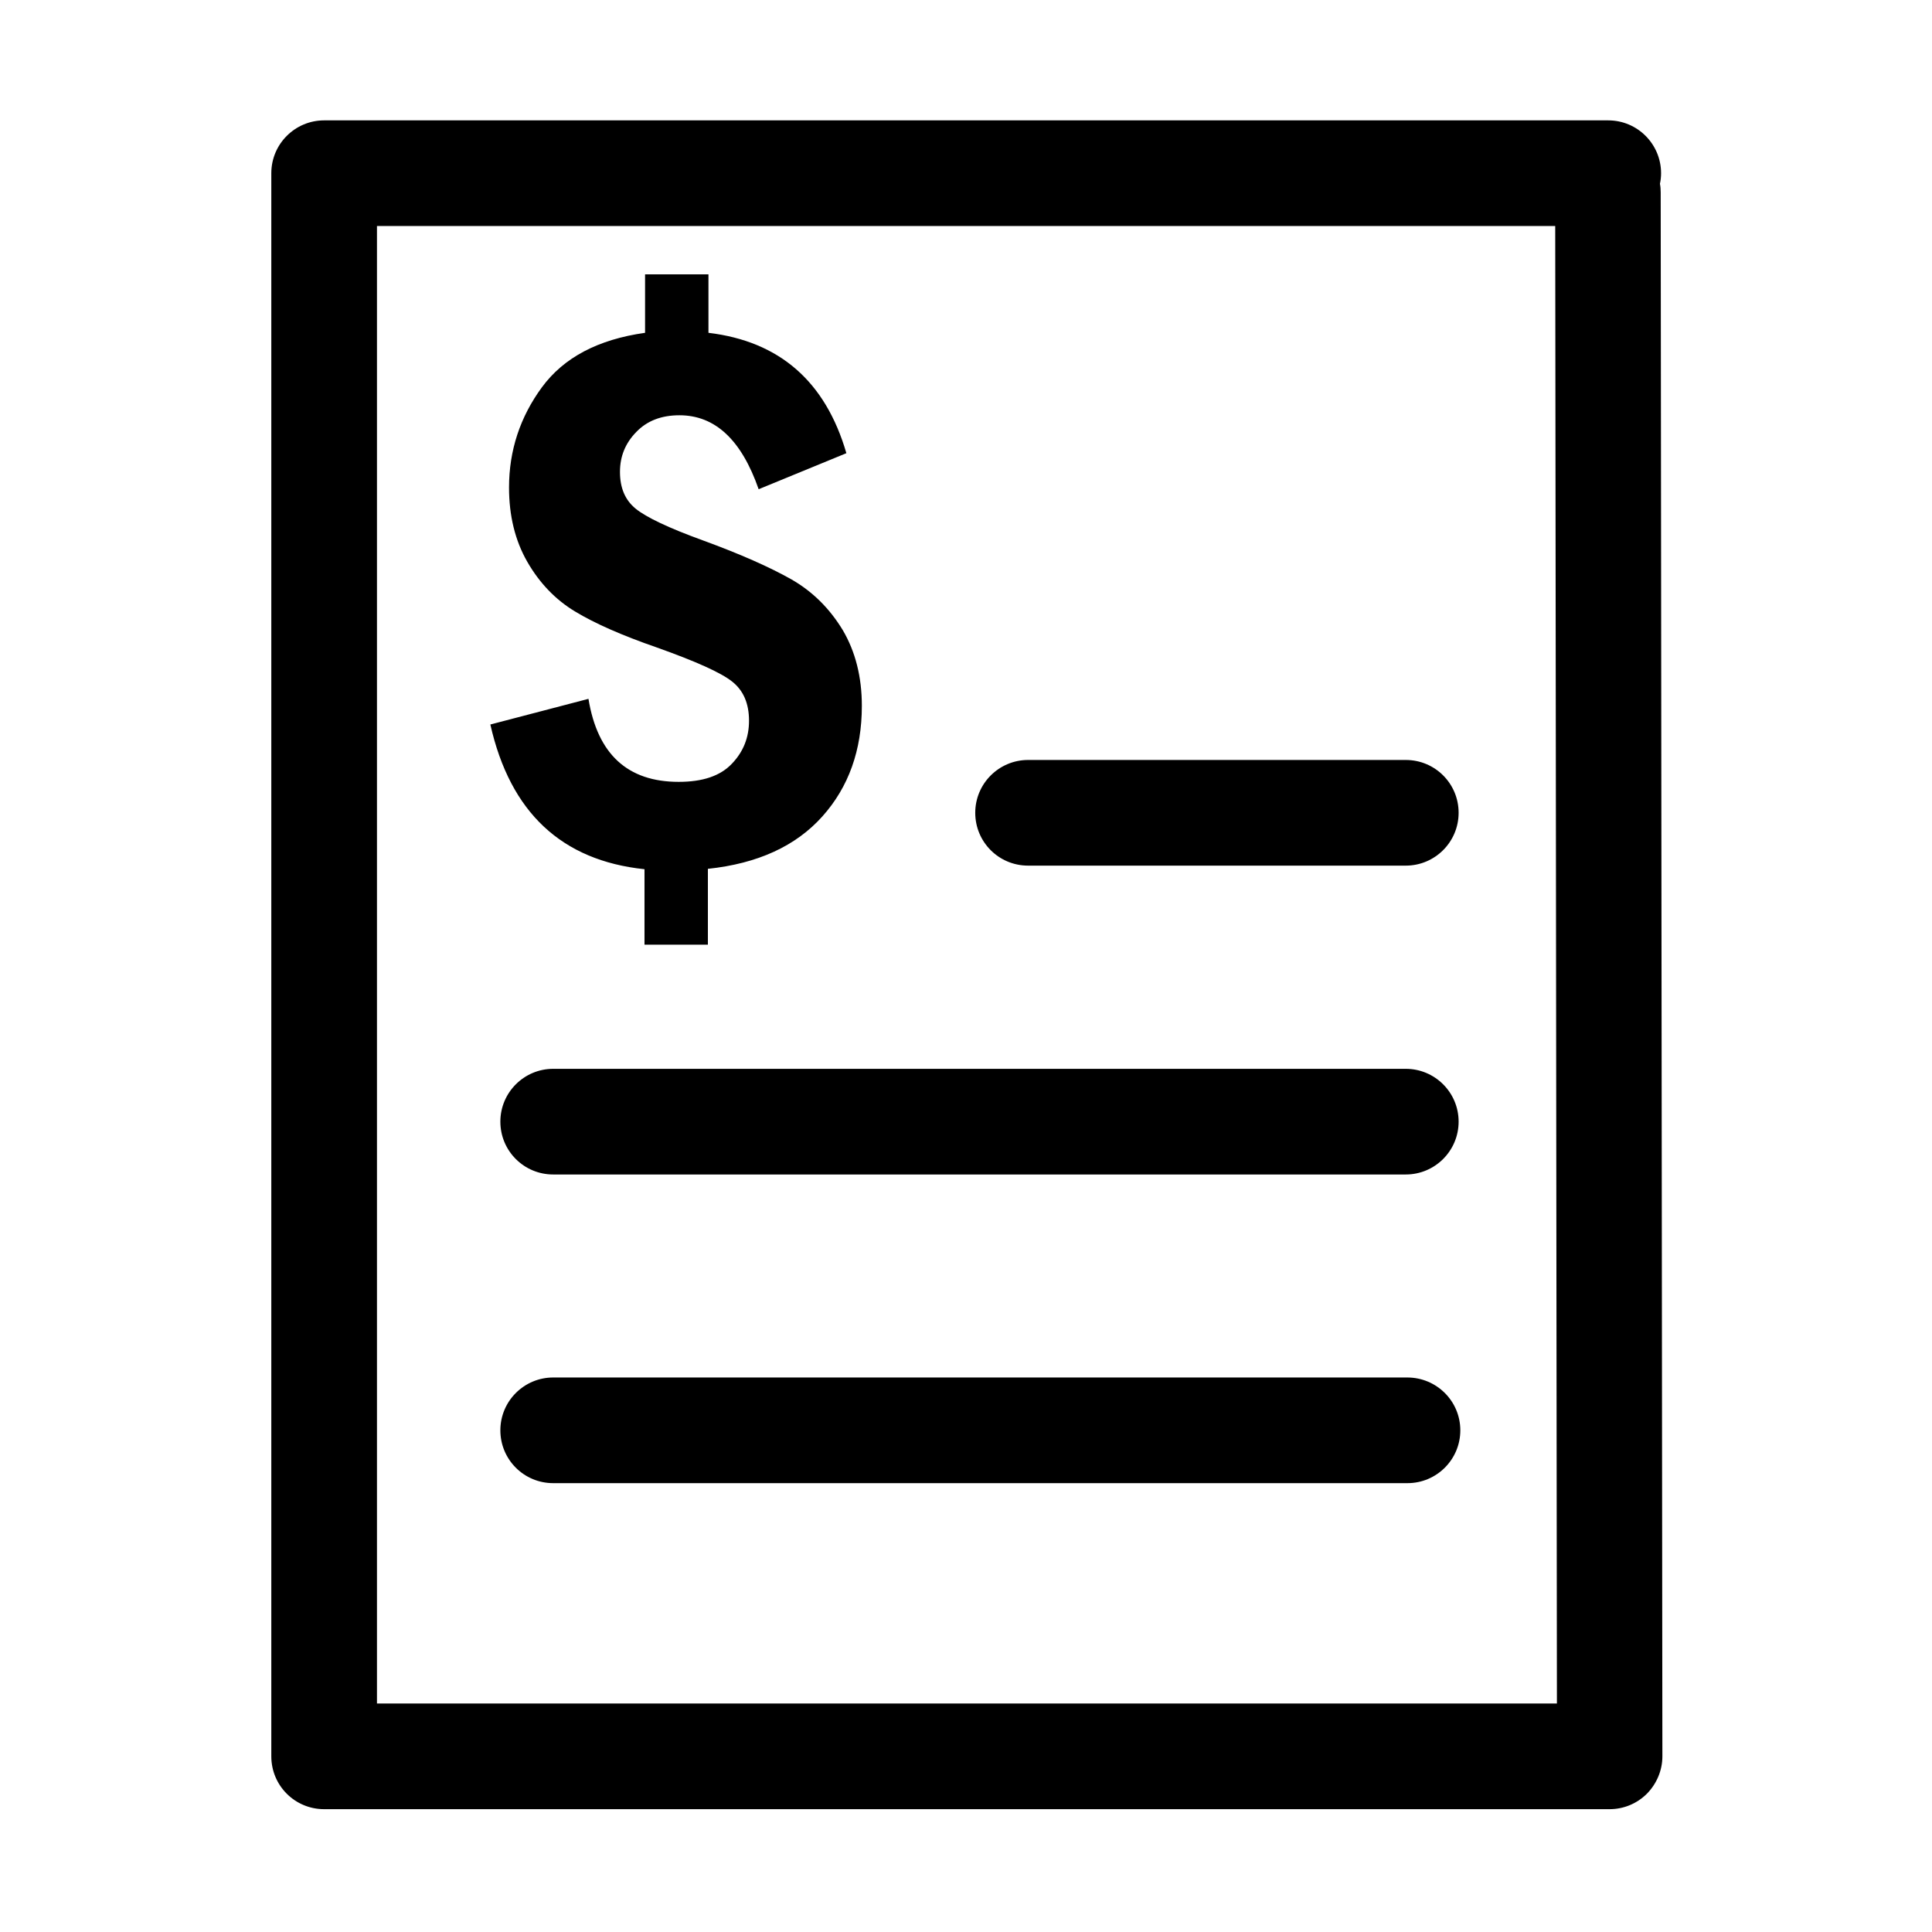 <?xml version="1.0" standalone="no"?><!DOCTYPE svg PUBLIC "-//W3C//DTD SVG 1.1//EN" "http://www.w3.org/Graphics/SVG/1.1/DTD/svg11.dtd"><svg t="1568708502716" class="icon" viewBox="0 0 1024 1024" version="1.1" xmlns="http://www.w3.org/2000/svg" p-id="2502" xmlns:xlink="http://www.w3.org/1999/xlink" width="48" height="48"><defs><style type="text/css"></style></defs><path d="M359.7 414.4c-27.1 0-43-14.7-47.8-44l-52 13.6c10.5 46.6 37.8 72.1 81.7 76.7v40h33.6v-40.2c26.5-2.8 46.6-12.1 60.6-27.7s21-35.2 21-58.7c0-15.3-3.4-28.7-10.1-40.1-6.9-11.4-15.9-20.4-27.2-26.9-11.3-6.4-27-13.4-47-20.7-18.2-6.6-30.1-12.3-35.6-16.8-5.6-4.6-8.3-11-8.3-19.5 0-8.3 2.9-15.3 8.7-21.2 5.7-5.9 13.3-8.8 22.8-8.8 19 0 32.9 13.1 42 39.2l46.5-19.1c-11.1-38.1-35.5-59.3-73.1-63.8v-31h-33.6v31c-24.9 3.5-43.1 13.1-54.7 28.9-11.5 15.7-17.4 33.4-17.4 53.1 0 14.9 3.2 28.1 9.7 39.4 6.5 11.3 15 20.1 25.3 26.3 10.4 6.3 24.9 12.7 43.4 19.1 20.5 7.3 33.9 13.3 39.8 18 6 4.7 9 11.6 9 20.8 0 8.9-3 16.4-9 22.7-6.2 6.6-15.6 9.7-28.3 9.7zM745.9 730.1H293.2c-15.4 0-28 12.5-28 28s12.5 28 28 28H746c15.4 0 28-12.5 28-28s-12.6-28-28.1-28zM745.1 566.5H293.2c-15.4 0-28 12.5-28 28s12.5 28 28 28h451.9c15.4 0 28-12.5 28-28s-12.6-28-28-28zM544.9 458.8h200.2c15.4 0 28-12.5 28-28s-12.5-28-28-28H544.9c-15.4 0-28 12.5-28 28s12.5 28 28 28z" p-id="2503"></path><path d="M880.2 102c0-1.6-0.1-3.1-0.4-4.6 0.4-1.8 0.6-3.7 0.6-5.6 0-15.4-12.5-28-28-28H171.8c-15.4 0-28 12.5-28 28v839.1c0 15.5 12.5 28 28 28h681.3c7.4 0 14.5-2.9 19.8-8.2 5.2-5.3 8.2-12.4 8.2-19.8l-0.9-828.9zM199.8 903V119.8h624.5l0.9 783.1H199.8z" p-id="2504"></path></svg>